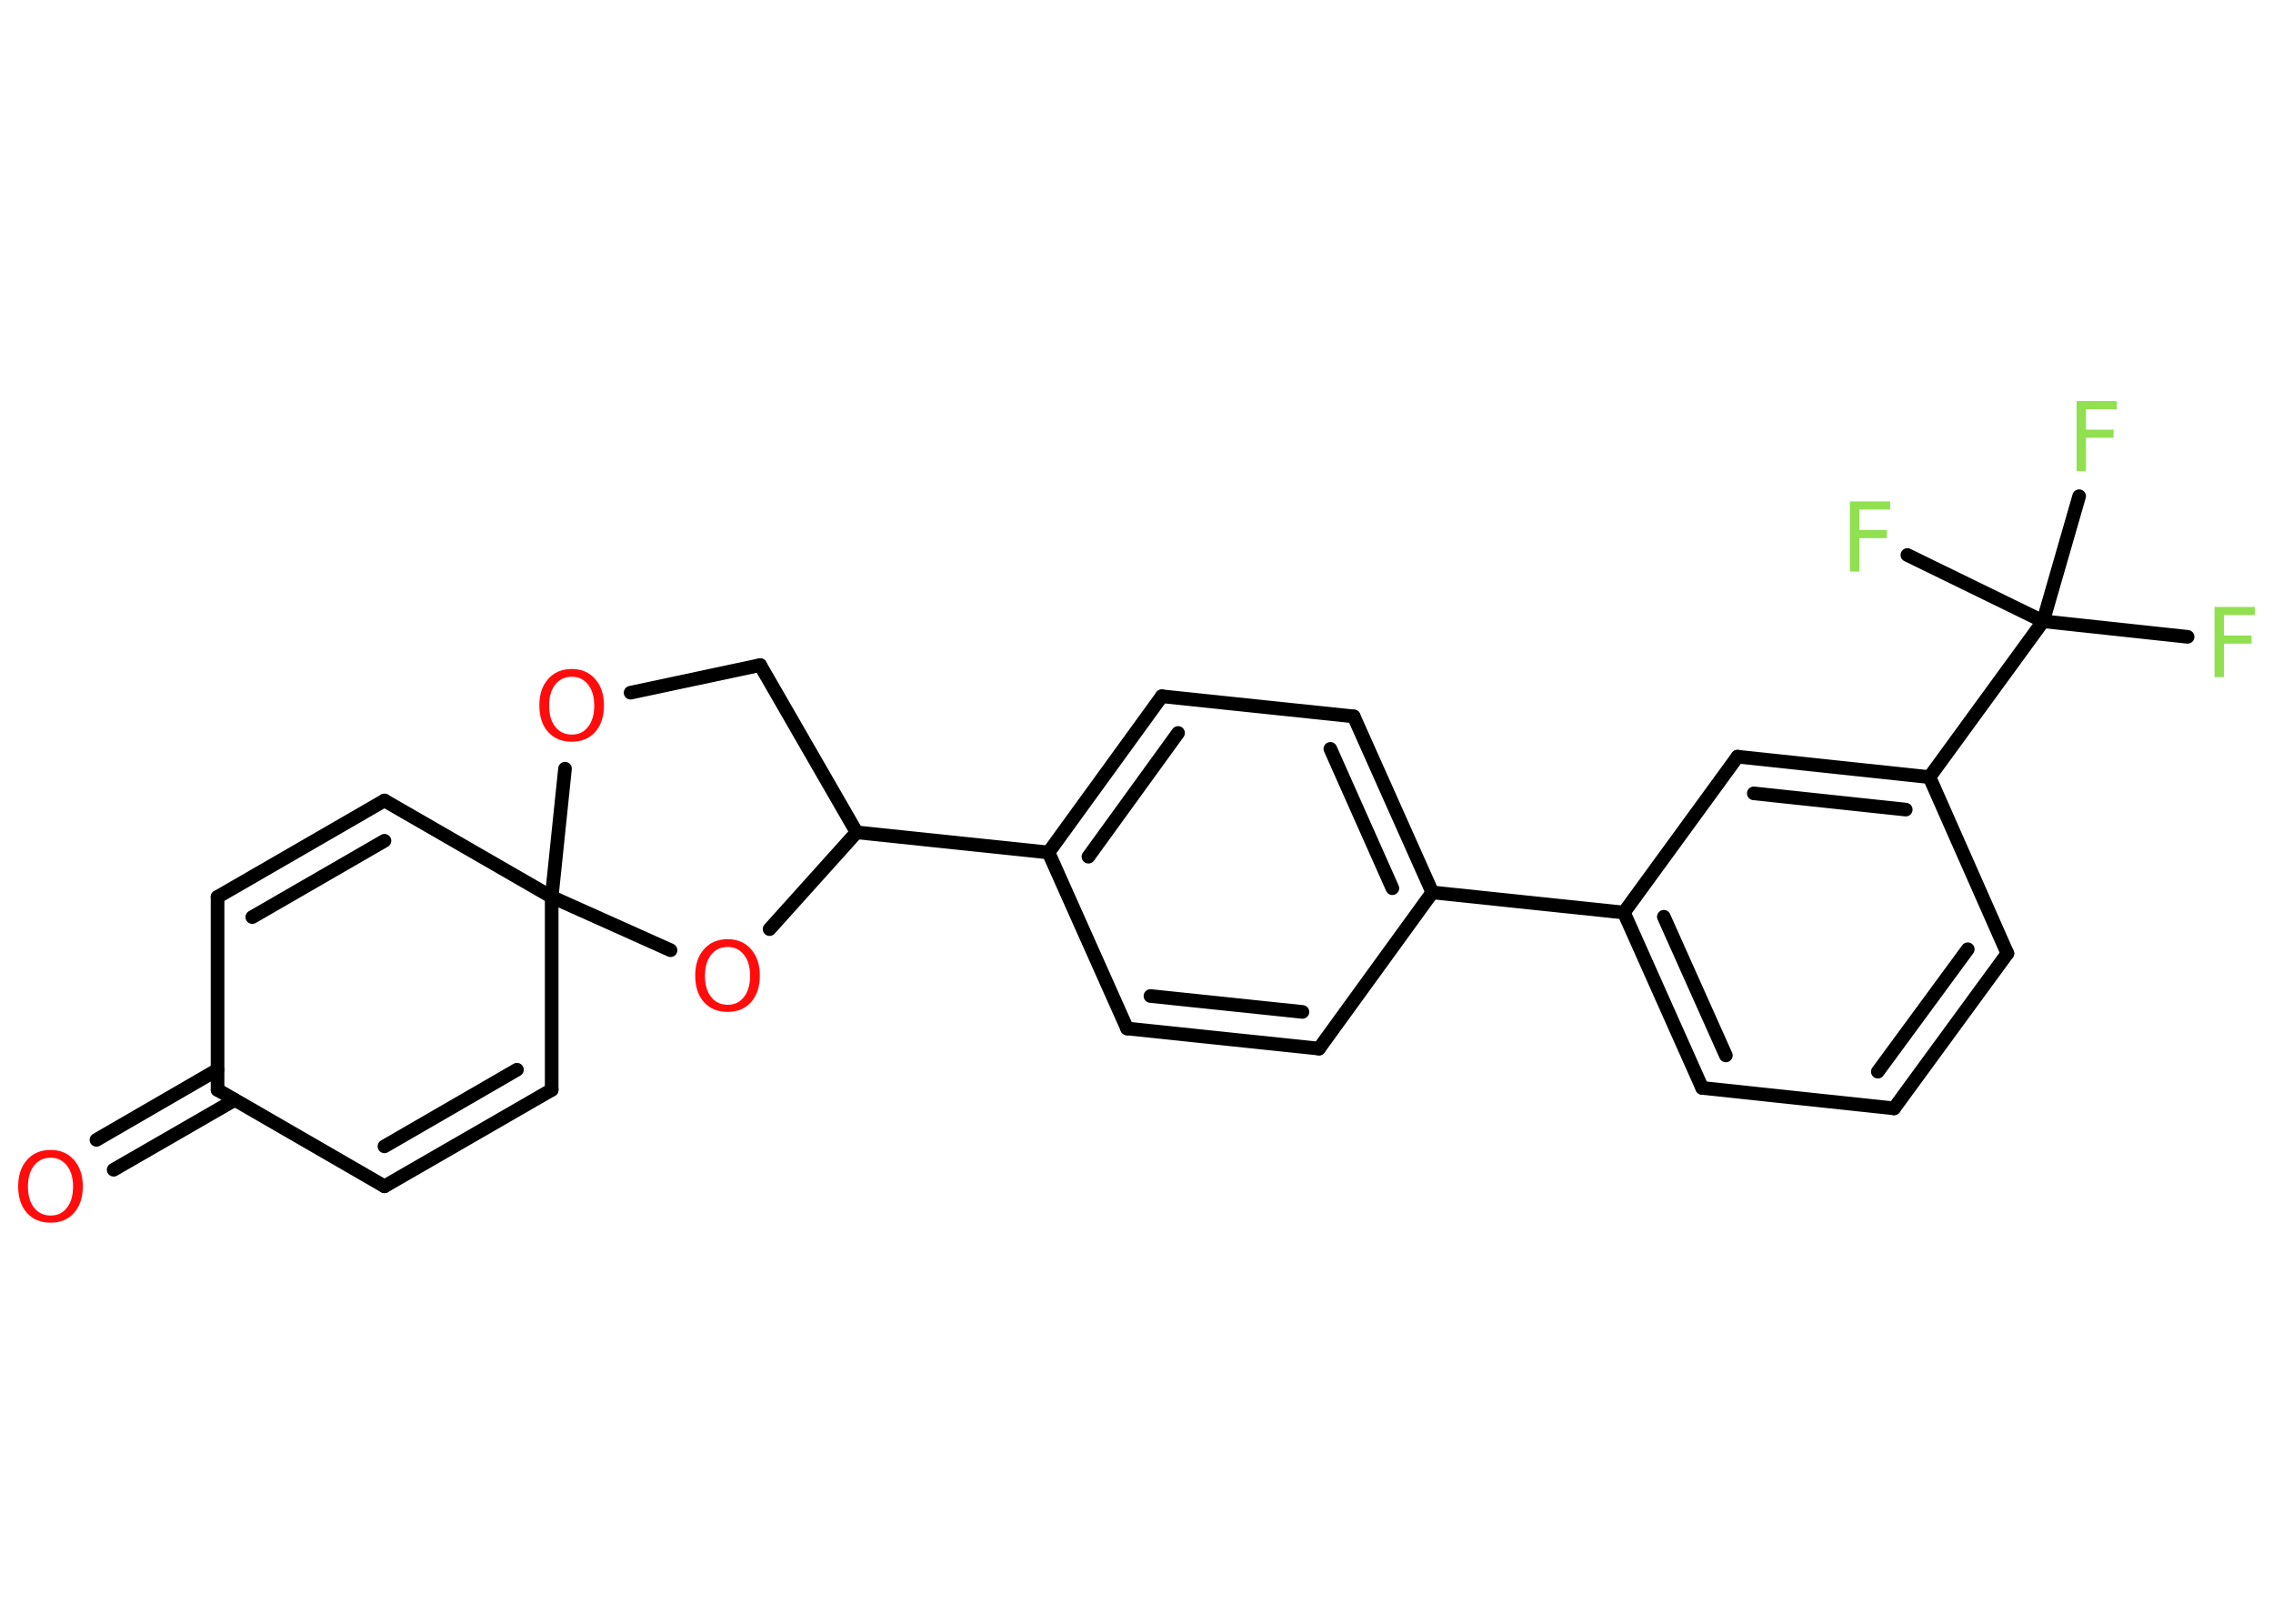 <?xml version='1.0' encoding='UTF-8'?>
<!DOCTYPE svg PUBLIC "-//W3C//DTD SVG 1.1//EN" "http://www.w3.org/Graphics/SVG/1.1/DTD/svg11.dtd">
<svg version='1.2' xmlns='http://www.w3.org/2000/svg' xmlns:xlink='http://www.w3.org/1999/xlink' width='70.0mm' height='50.0mm' viewBox='0 0 70.0 50.0'>
  <desc>Generated by the Chemistry Development Kit (http://github.com/cdk)</desc>
  <g stroke-linecap='round' stroke-linejoin='round' stroke='#000000' stroke-width='.42' fill='#90E050'>
    <rect x='.0' y='.0' width='70.0' height='50.0' fill='#FFFFFF' stroke='none'/>
    <g id='mol1' class='mol'>
      <g id='mol1bnd1' class='bond'>
        <line x1='2.97' y1='35.1' x2='6.7' y2='32.94'/>
        <line x1='3.5' y1='36.02' x2='7.23' y2='33.87'/>
      </g>
      <line id='mol1bnd2' class='bond' x1='6.7' y1='33.56' x2='11.84' y2='36.53'/>
      <g id='mol1bnd3' class='bond'>
        <line x1='11.84' y1='36.53' x2='16.99' y2='33.56'/>
        <line x1='11.84' y1='35.3' x2='15.92' y2='32.94'/>
      </g>
      <line id='mol1bnd4' class='bond' x1='16.99' y1='33.56' x2='16.99' y2='27.62'/>
      <line id='mol1bnd5' class='bond' x1='16.99' y1='27.62' x2='11.84' y2='24.65'/>
      <g id='mol1bnd6' class='bond'>
        <line x1='11.84' y1='24.65' x2='6.7' y2='27.62'/>
        <line x1='11.84' y1='25.89' x2='7.77' y2='28.24'/>
      </g>
      <line id='mol1bnd7' class='bond' x1='6.7' y1='33.56' x2='6.7' y2='27.62'/>
      <line id='mol1bnd8' class='bond' x1='16.99' y1='27.62' x2='17.4' y2='23.67'/>
      <line id='mol1bnd9' class='bond' x1='19.42' y1='21.33' x2='23.41' y2='20.48'/>
      <line id='mol1bnd10' class='bond' x1='23.41' y1='20.48' x2='26.38' y2='25.63'/>
      <line id='mol1bnd11' class='bond' x1='26.38' y1='25.63' x2='32.29' y2='26.25'/>
      <g id='mol1bnd12' class='bond'>
        <line x1='35.78' y1='21.44' x2='32.29' y2='26.25'/>
        <line x1='36.28' y1='22.57' x2='33.52' y2='26.38'/>
      </g>
      <line id='mol1bnd13' class='bond' x1='35.78' y1='21.44' x2='41.69' y2='22.06'/>
      <g id='mol1bnd14' class='bond'>
        <line x1='44.11' y1='27.48' x2='41.69' y2='22.06'/>
        <line x1='42.88' y1='27.35' x2='40.97' y2='23.06'/>
      </g>
      <line id='mol1bnd15' class='bond' x1='44.11' y1='27.48' x2='50.01' y2='28.1'/>
      <g id='mol1bnd16' class='bond'>
        <line x1='50.01' y1='28.1' x2='52.42' y2='33.5'/>
        <line x1='51.24' y1='28.23' x2='53.15' y2='32.5'/>
      </g>
      <line id='mol1bnd17' class='bond' x1='52.42' y1='33.5' x2='58.33' y2='34.13'/>
      <g id='mol1bnd18' class='bond'>
        <line x1='58.33' y1='34.13' x2='61.82' y2='29.36'/>
        <line x1='57.83' y1='33.0' x2='60.6' y2='29.23'/>
      </g>
      <line id='mol1bnd19' class='bond' x1='61.82' y1='29.36' x2='59.42' y2='23.93'/>
      <line id='mol1bnd20' class='bond' x1='59.42' y1='23.93' x2='62.92' y2='19.13'/>
      <line id='mol1bnd21' class='bond' x1='62.92' y1='19.13' x2='67.37' y2='19.61'/>
      <line id='mol1bnd22' class='bond' x1='62.92' y1='19.13' x2='64.03' y2='15.28'/>
      <line id='mol1bnd23' class='bond' x1='62.92' y1='19.13' x2='58.74' y2='17.09'/>
      <g id='mol1bnd24' class='bond'>
        <line x1='59.42' y1='23.93' x2='53.51' y2='23.3'/>
        <line x1='58.69' y1='24.93' x2='54.01' y2='24.43'/>
      </g>
      <line id='mol1bnd25' class='bond' x1='50.01' y1='28.1' x2='53.51' y2='23.3'/>
      <line id='mol1bnd26' class='bond' x1='44.11' y1='27.48' x2='40.62' y2='32.29'/>
      <g id='mol1bnd27' class='bond'>
        <line x1='34.71' y1='31.67' x2='40.62' y2='32.29'/>
        <line x1='35.43' y1='30.67' x2='40.11' y2='31.16'/>
      </g>
      <line id='mol1bnd28' class='bond' x1='32.29' y1='26.25' x2='34.71' y2='31.67'/>
      <line id='mol1bnd29' class='bond' x1='26.38' y1='25.63' x2='23.7' y2='28.61'/>
      <line id='mol1bnd30' class='bond' x1='16.99' y1='27.62' x2='20.65' y2='29.26'/>
      <path id='mol1atm1' class='atom' d='M1.56 35.65q-.32 .0 -.51 .24q-.19 .24 -.19 .65q.0 .41 .19 .65q.19 .24 .51 .24q.32 .0 .5 -.24q.19 -.24 .19 -.65q.0 -.41 -.19 -.65q-.19 -.24 -.5 -.24zM1.56 35.41q.45 .0 .72 .31q.27 .31 .27 .81q.0 .51 -.27 .82q-.27 .3 -.72 .3q-.46 .0 -.73 -.3q-.27 -.3 -.27 -.82q.0 -.51 .27 -.81q.27 -.31 .73 -.31z' stroke='none' fill='#FF0D0D'/>
      <path id='mol1atm8' class='atom' d='M17.61 20.84q-.32 .0 -.51 .24q-.19 .24 -.19 .65q.0 .41 .19 .65q.19 .24 .51 .24q.32 .0 .5 -.24q.19 -.24 .19 -.65q.0 -.41 -.19 -.65q-.19 -.24 -.5 -.24zM17.61 20.6q.45 .0 .72 .31q.27 .31 .27 .81q.0 .51 -.27 .82q-.27 .3 -.72 .3q-.46 .0 -.73 -.3q-.27 -.3 -.27 -.82q.0 -.51 .27 -.81q.27 -.31 .73 -.31z' stroke='none' fill='#FF0D0D'/>
      <path id='mol1atm21' class='atom' d='M68.2 18.69h1.24v.25h-.95v.63h.85v.25h-.85v1.03h-.29v-2.16z' stroke='none'/>
      <path id='mol1atm22' class='atom' d='M63.95 12.35h1.24v.25h-.95v.63h.85v.25h-.85v1.03h-.29v-2.16z' stroke='none'/>
      <path id='mol1atm23' class='atom' d='M56.97 15.44h1.24v.25h-.95v.63h.85v.25h-.85v1.03h-.29v-2.16z' stroke='none'/>
      <path id='mol1atm27' class='atom' d='M22.41 29.16q-.32 .0 -.51 .24q-.19 .24 -.19 .65q.0 .41 .19 .65q.19 .24 .51 .24q.32 .0 .5 -.24q.19 -.24 .19 -.65q.0 -.41 -.19 -.65q-.19 -.24 -.5 -.24zM22.41 28.92q.45 .0 .72 .31q.27 .31 .27 .81q.0 .51 -.27 .82q-.27 .3 -.72 .3q-.46 .0 -.73 -.3q-.27 -.3 -.27 -.82q.0 -.51 .27 -.81q.27 -.31 .73 -.31z' stroke='none' fill='#FF0D0D'/>
    </g>
  </g>
</svg>

